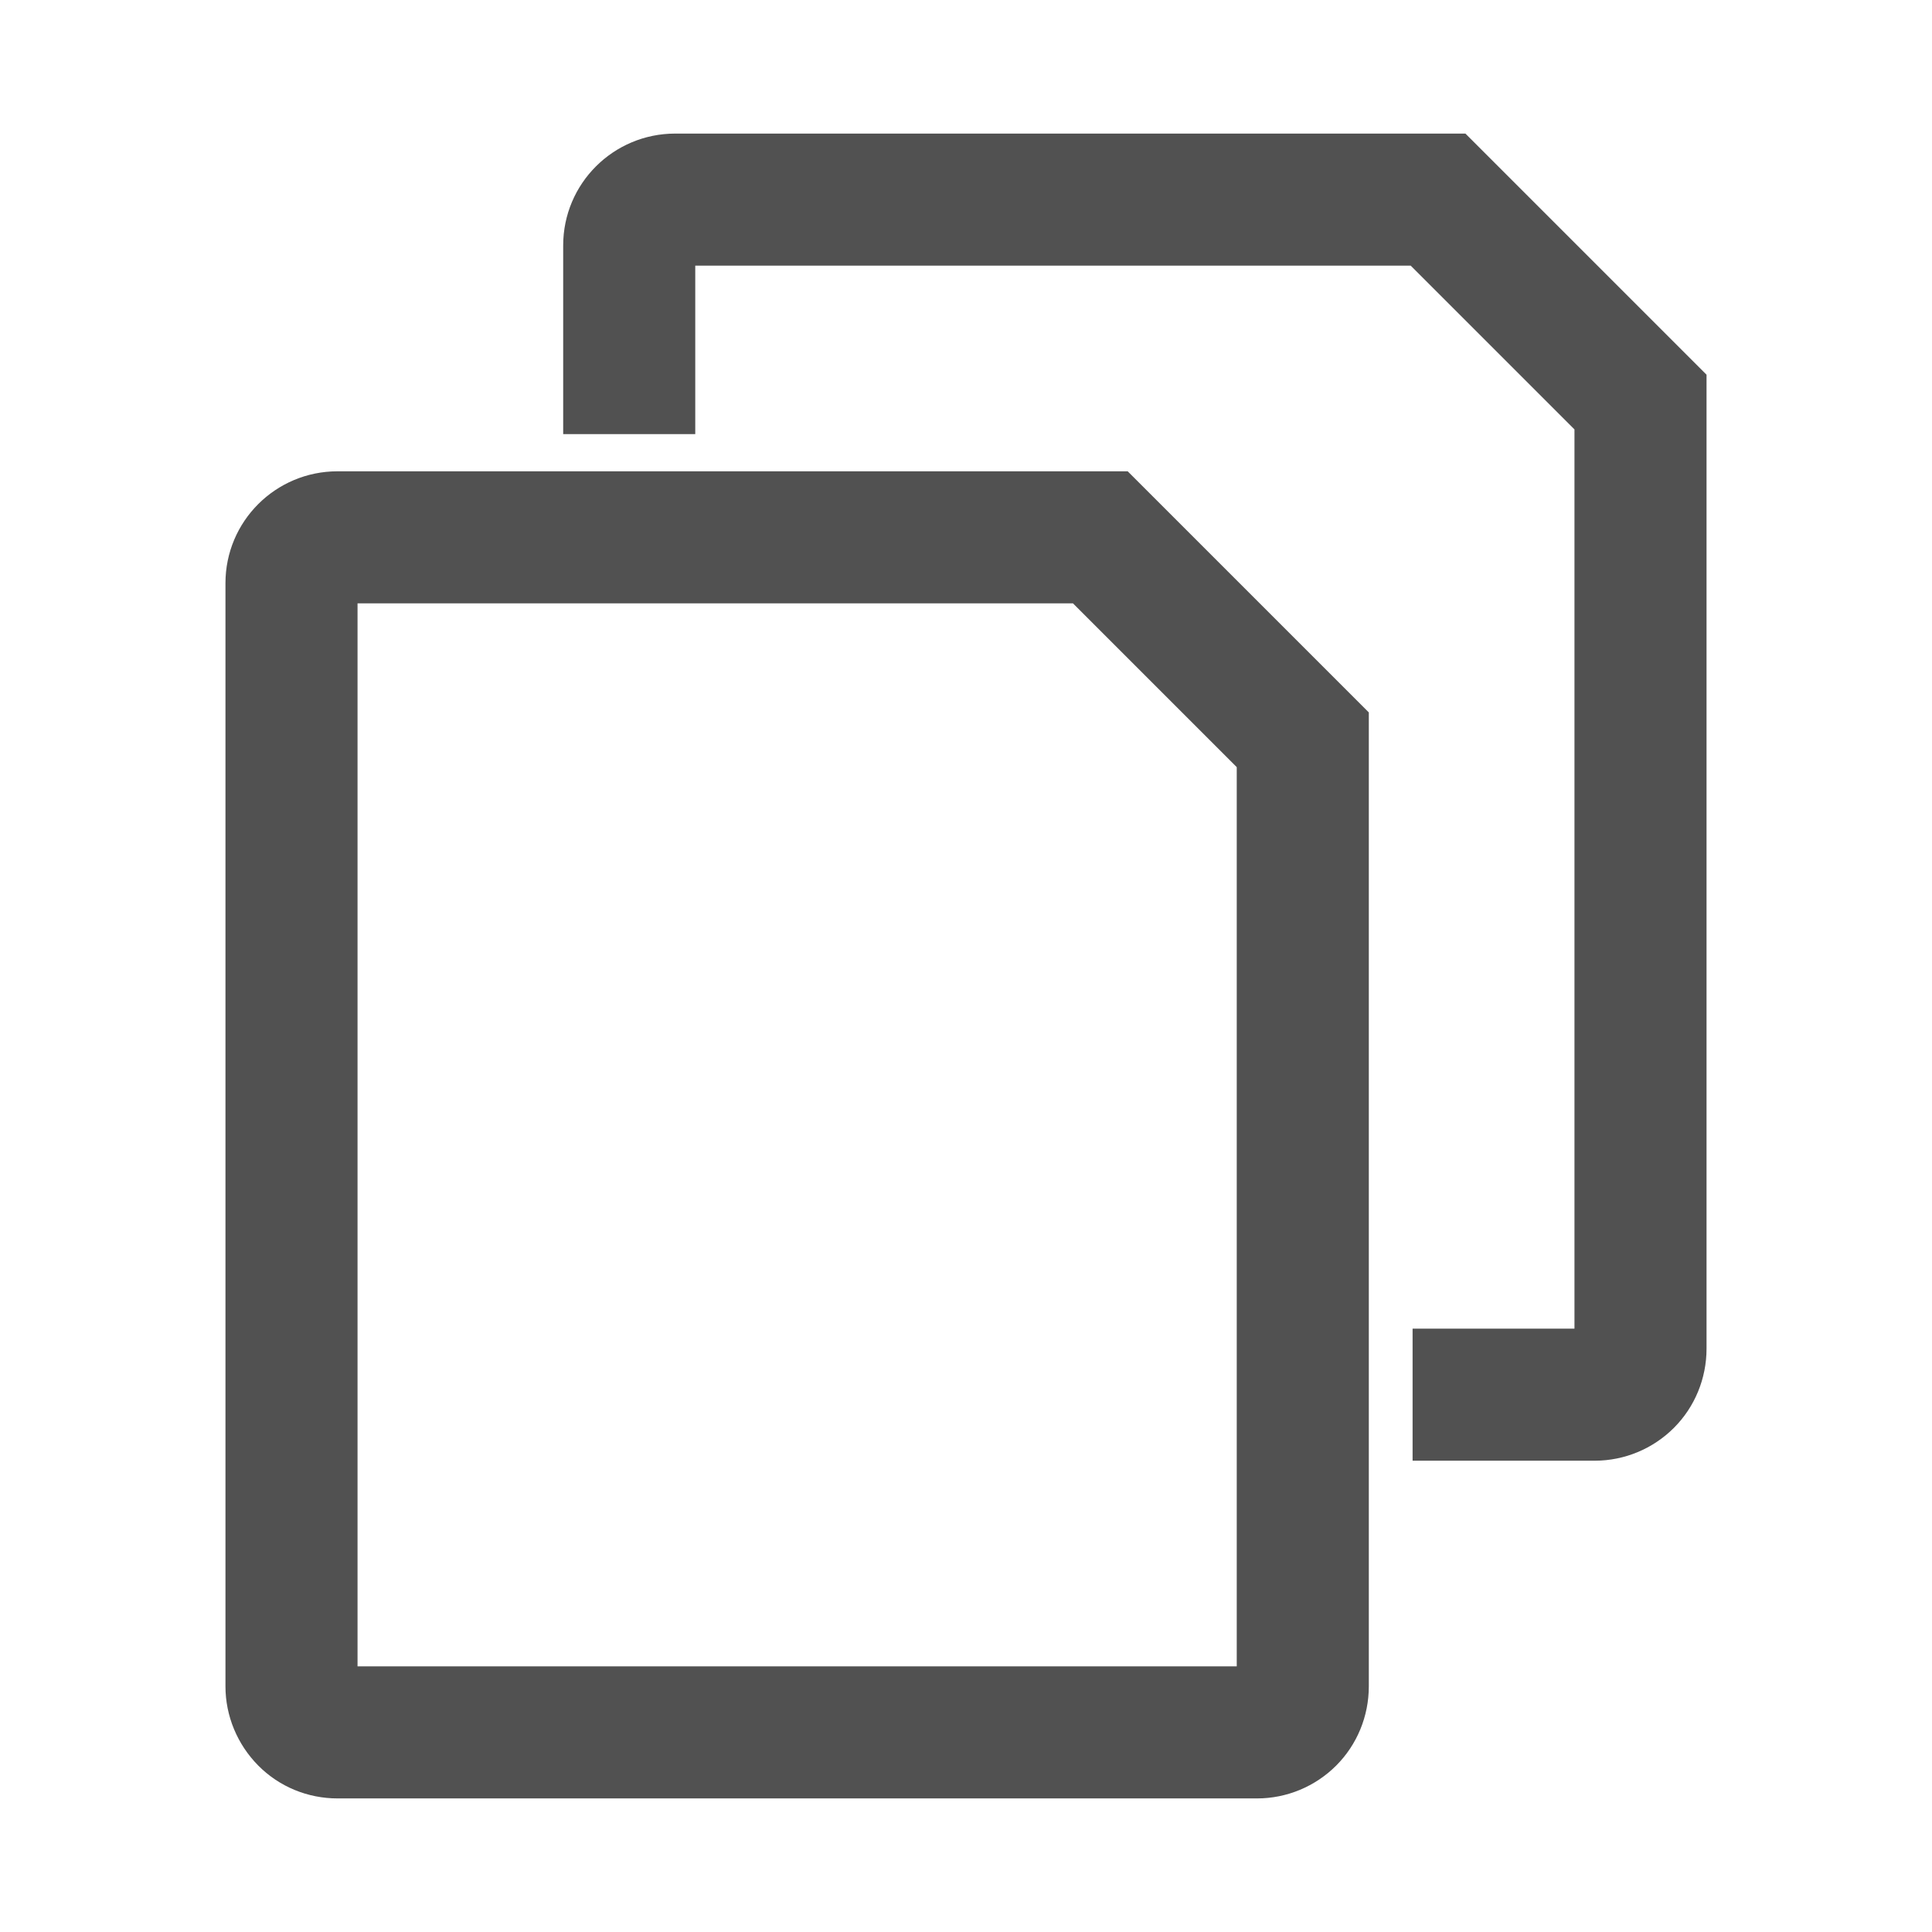 <svg t="1728378296730" class="icon" viewBox="0 0 1024 1024" version="1.1"
 xmlns="http://www.w3.org/2000/svg" 
 p-id="4291" width="200" 
 height="200">
 <path 
 d="M568.7 319.8l86.8 86.8v476.6h-466V319.8h379.2m29-70H178.9c-32.8 0-59.4 26.5-59.4 59.3v584.7c0 15.7 6.3 30.8 17.4 42 11.1 11.2 26.2 17.4 42 17.4h487.4c15.7 0 30.8-6.3 41.9-17.4 11.1-11.1 17.3-26.2 17.3-42V377.6L597.7 249.8z"
  fill="#515151" p-id="4292"></path>
  <path d="M776.7 70.8H357.9c-32.8 0-59.4 26.5-59.4 59.3v100h70v-89.3h379.2l86.8 86.8v476.6h-85.8v70h96.6c15.7 0 30.8-6.3 41.9-17.4 11.1-11.1 17.3-26.2 17.3-42V198.6L776.7 70.8z"
  fill="#515151"
   p-id="4293">
   </path></svg>